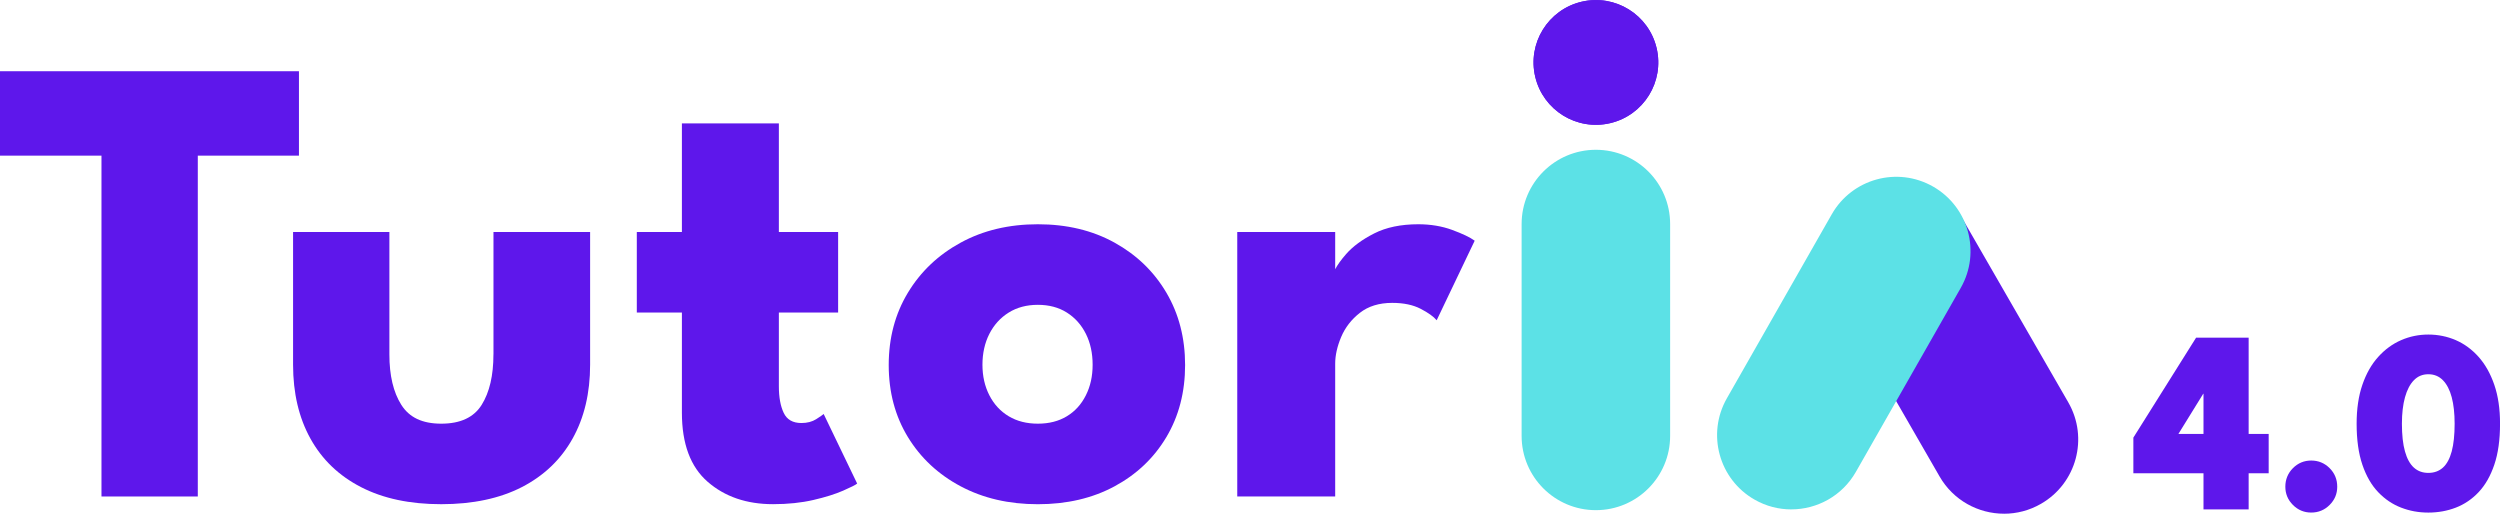<?xml version="1.0" encoding="UTF-8"?>
<svg id="Camada_2" data-name="Camada 2" xmlns="http://www.w3.org/2000/svg" xmlns:xlink="http://www.w3.org/1999/xlink" viewBox="0 0 1157.14 237.77">
  <defs>
    <style>
      .cls-1, .cls-2 {
        stroke-width: 0px;
      }

      .cls-1, .cls-3 {
        fill: #5e17eb;
      }

      .cls-2 {
        fill: #5ce1e6;
      }

      .cls-4 {
        clip-path: url(#clippath);
      }
    </style>
    <clipPath id="clippath">
      <circle class="cls-1" cx="738.67" cy="28.87" r="28.87" transform="translate(13.13 170.48) rotate(-13.28)"/>
    </clipPath>
  </defs>
  <g id="Camada_1-2" data-name="Camada 1">
    <g>
      <path class="cls-2" d="m738.66,236.13c-18.98,0-34.37-15.39-34.37-34.37v-98.06c0-18.98,15.39-34.37,34.37-34.37s34.37,15.39,34.37,34.37v98.06c0,18.98-15.39,34.37-34.37,34.37Z"/>
      <path class="cls-1" d="m927.57,237.77c-11.89,0-23.45-6.17-29.81-17.21l-48.96-84.96c-9.48-16.45-3.83-37.46,12.62-46.94,16.44-9.48,37.46-3.83,46.94,12.62l48.96,84.96c9.48,16.45,3.83,37.46-12.62,46.94-5.4,3.12-11.3,4.6-17.13,4.6Z"/>
      <path class="cls-2" d="m829.11,235.78c-5.77,0-11.62-1.45-16.99-4.52-16.49-9.4-22.24-30.39-12.84-46.88l48.56-85.19c9.4-16.49,30.39-22.24,46.88-12.84,16.49,9.4,22.24,30.39,12.84,46.88l-48.56,85.19c-6.34,11.12-17.95,17.35-29.89,17.35Z"/>
      <g>
        <circle class="cls-3" cx="738.67" cy="28.87" r="28.87" transform="translate(13.13 170.48) rotate(-13.28)"/>
        <g class="cls-4">
          <rect class="cls-1" x="709.8" width="57.74" height="57.74"/>
        </g>
      </g>
      <g>
        <path class="cls-1" d="m228.39,164.04c0,9.74-1.81,17.52-5.44,23.34-3.63,5.82-9.87,8.72-18.71,8.72s-14.81-2.91-18.49-8.72c-3.68-5.82-5.52-13.59-5.52-23.34v-56.66h-44.58v61.43c0,13.12,2.68,24.53,8.05,34.22,5.37,9.69,13.17,17.17,23.41,22.44,10.24,5.27,22.61,7.9,37.13,7.9s27.04-2.64,37.28-7.9c10.24-5.27,18.07-12.75,23.49-22.44,5.42-9.69,8.13-21.1,8.13-34.22v-61.43h-44.73v56.66Z"/>
        <path class="cls-1" d="m377.8,194.01c-1.89,1.19-4.18,1.79-6.86,1.79-3.98,0-6.71-1.57-8.2-4.7-1.49-3.13-2.24-7.23-2.24-12.3v-34.15h27.43v-37.28h-27.43v-50.25h-44.88v50.25h-20.87v37.28h20.87v46.37c0,14.41,3.98,25.08,11.93,31.98,7.95,6.91,18.04,10.36,30.27,10.36,6.86,0,13.07-.65,18.64-1.94,5.57-1.29,10.16-2.73,13.79-4.32,3.63-1.59,5.79-2.68,6.49-3.28l-15.51-32.21c-.4.4-1.54,1.19-3.43,2.39Z"/>
        <path class="cls-1" d="m515.87,112.3c-10.24-5.67-22.07-8.5-35.49-8.5s-25.32,2.83-35.71,8.5c-10.39,5.67-18.54,13.4-24.45,23.19-5.91,9.79-8.87,20.95-8.87,33.47s2.96,23.63,8.87,33.33c5.91,9.69,14.07,17.3,24.45,22.81,10.39,5.52,22.29,8.28,35.71,8.28s25.25-2.76,35.49-8.28c10.24-5.52,18.24-13.12,24.01-22.81,5.76-9.69,8.65-20.8,8.65-33.33s-2.89-23.68-8.65-33.47c-5.77-9.79-13.77-17.52-24.01-23.19Zm-13.27,70.68c-2.09,4.17-5.02,7.41-8.8,9.69-3.78,2.29-8.25,3.43-13.42,3.43s-9.67-1.14-13.49-3.43c-3.83-2.29-6.81-5.52-8.95-9.69-2.14-4.17-3.21-8.9-3.21-14.16s1.07-10.14,3.21-14.31c2.14-4.17,5.12-7.46,8.95-9.84,3.83-2.39,8.32-3.58,13.49-3.58s9.64,1.19,13.42,3.58c3.78,2.39,6.71,5.67,8.8,9.84,2.09,4.17,3.13,8.95,3.13,14.31s-1.04,9.99-3.13,14.16Z"/>
        <path class="cls-1" d="m672.13,106.41c-4.77-1.74-9.99-2.61-15.66-2.61-8.05,0-14.86,1.42-20.43,4.25-5.57,2.83-9.89,6.02-12.97,9.54-2.37,2.71-4.05,5.05-5.07,7.03v-17.24h-45.33v122.42h45.33v-61.43c0-3.88.92-8,2.76-12.38,1.84-4.37,4.72-8.1,8.65-11.18,3.93-3.08,8.92-4.62,14.98-4.62,5.27,0,9.67.92,13.2,2.76,3.53,1.84,5.99,3.6,7.38,5.29l17.6-36.83c-2.19-1.59-5.67-3.25-10.44-4.99Z"/>
        <polygon class="cls-1" points="138.37 32.97 0 32.97 0 72.04 46.97 72.04 46.97 229.8 91.55 229.8 91.55 72.04 138.37 72.04 138.37 32.97"/>
      </g>
      <g>
        <path class="cls-1" d="m1040.8,156.3v44.56h9.27v18.19h-9.27v16.74h-20.9v-16.74h-32.46v-16.5l29.03-46.25h24.33Zm-20.9,44.56v-18.61h-.12l-11.5,18.61h11.62Z"/>
        <path class="cls-1" d="m1069.76,237.24c-3.29,0-6.11-1.17-8.46-3.52-2.35-2.35-3.52-5.17-3.52-8.46s1.17-6.23,3.52-8.58c2.35-2.35,5.17-3.52,8.46-3.52s6.17,1.17,8.52,3.52,3.52,5.21,3.52,8.58-1.18,6.11-3.52,8.46c-2.35,2.35-5.19,3.52-8.52,3.52Z"/>
        <path class="cls-1" d="m1090.78,196.11c0-6.82.88-12.82,2.65-17.98,1.77-5.16,4.2-9.46,7.32-12.92,3.11-3.45,6.65-6.04,10.63-7.77s8.17-2.59,12.59-2.59,8.73.86,12.71,2.59c3.97,1.73,7.5,4.32,10.57,7.77,3.07,3.45,5.49,7.76,7.26,12.92,1.77,5.16,2.65,11.15,2.65,17.98,0,7.43-.88,13.75-2.65,18.97-1.77,5.22-4.19,9.45-7.26,12.71-3.07,3.25-6.59,5.64-10.57,7.17-3.98,1.53-8.21,2.29-12.71,2.29s-8.61-.76-12.59-2.29-7.52-3.91-10.63-7.17c-3.11-3.25-5.55-7.49-7.32-12.71-1.77-5.22-2.65-11.54-2.65-18.97Zm20.96,0c0,5.22.47,9.5,1.42,12.86.94,3.35,2.32,5.84,4.13,7.47,1.81,1.63,4.03,2.44,6.68,2.44s4.94-.81,6.75-2.44c1.81-1.63,3.16-4.13,4.07-7.5.9-3.37,1.35-7.65,1.35-12.83,0-4.78-.45-8.86-1.35-12.26-.9-3.39-2.26-6.01-4.07-7.86-1.81-1.85-4.06-2.77-6.75-2.77s-4.88.92-6.68,2.77c-1.81,1.85-3.18,4.48-4.13,7.89-.94,3.41-1.42,7.49-1.42,12.22Z"/>
      </g>
    </g>
  </g>
</svg>